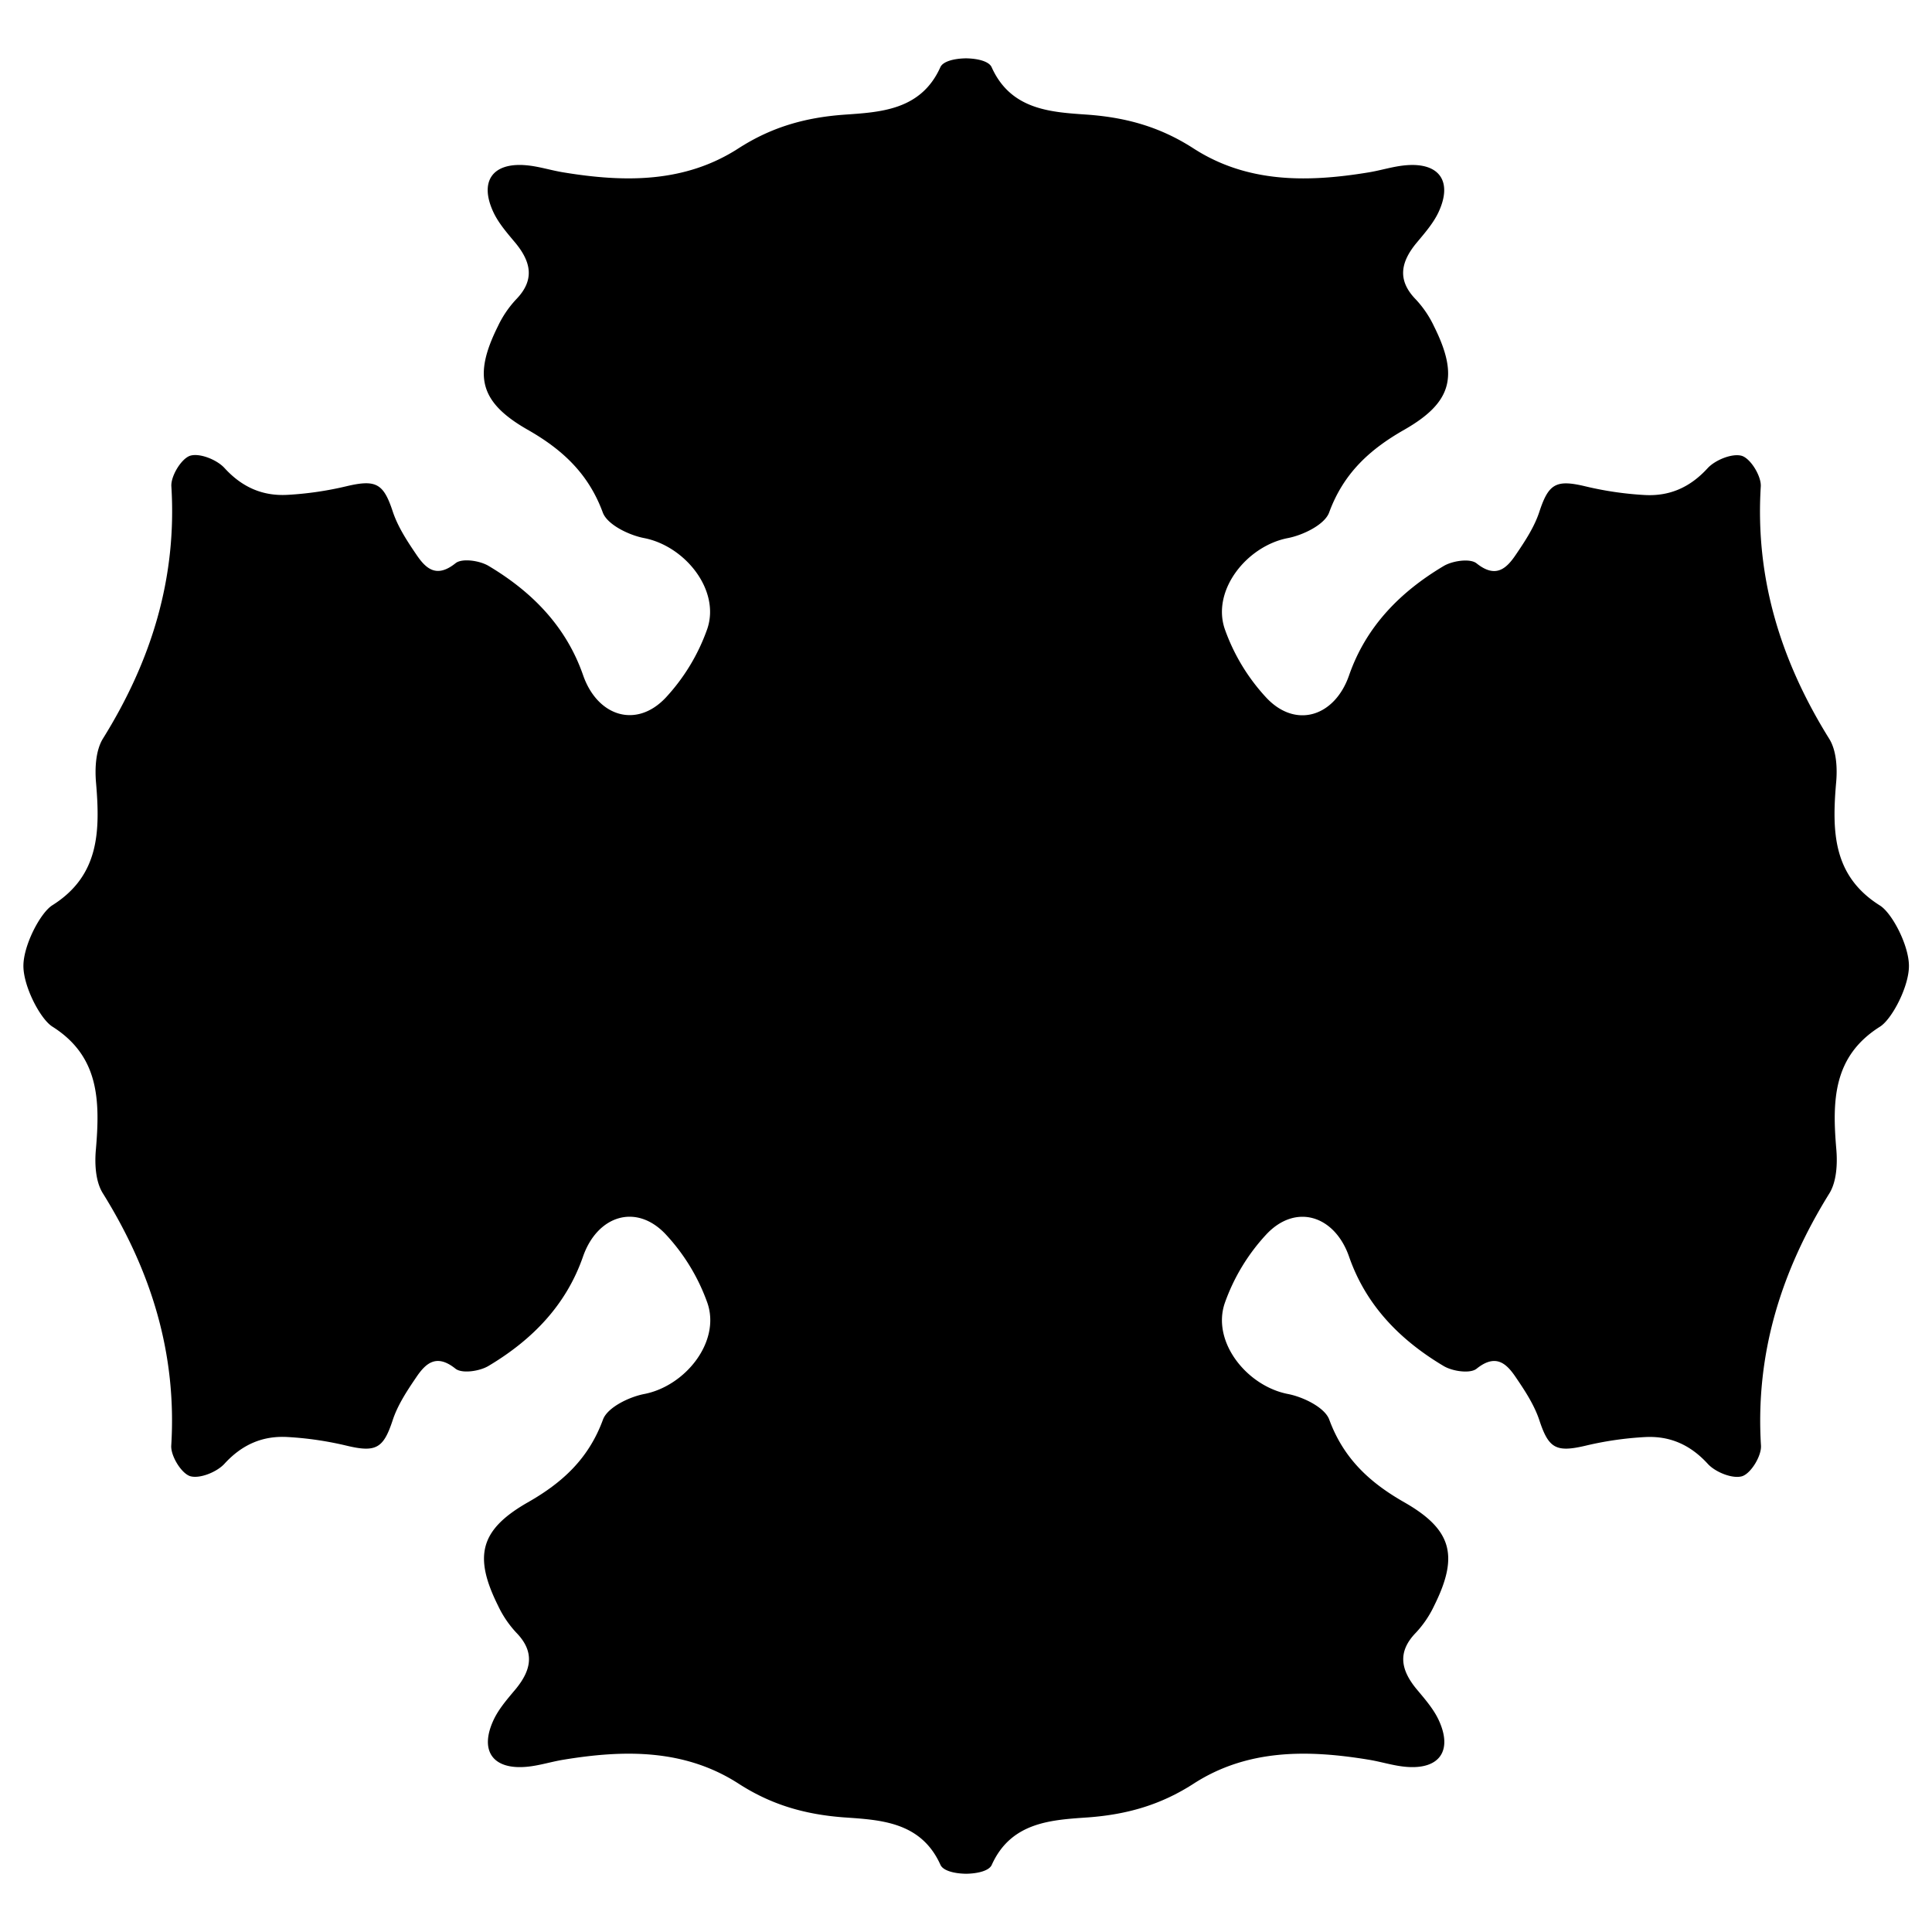 <svg id="Livello_1" data-name="Livello 1" xmlns="http://www.w3.org/2000/svg" viewBox="0 0 841.89 841.89">


  <title>prove stampe</title>
  <path class="cls-1" d="M831.84,420.94c0,9-7.39,23.14-12.61,26.44-20.57,12.94-20.81,32.38-19.05,53.27.57,6.43.16,14.22-3,19.36-21,33.83-32.3,69.82-29.81,110,.24,4.42-4.34,12-8.19,13.26-4.18,1.28-11.73-1.77-15-5.39-7.71-8.43-16.71-12.29-27.56-11.65A145.64,145.64,0,0,0,690.83,630c-12.77,3-16,1.12-20-11-2.16-6.59-6.18-12.77-10.12-18.56-4.18-6.27-8.84-10.77-17.28-4-2.81,2.25-10.52,1.13-14.38-1.2-18.88-11.25-33.82-26.36-41.21-47.73-6.27-17.84-23.14-23.22-35.92-9.72a86.05,86.05,0,0,0-18.24,30.13c-5.7,16.87,9.72,36.08,27.56,39.53,6.67,1.29,16.07,5.87,18,11.17,6.26,17,17.67,27.48,32.78,36.07,20.81,11.9,23.7,23.39,12.94,45a45.61,45.61,0,0,1-8,11.81c-8.11,8.36-6.51,16.15.16,24.35,3.54,4.25,7.39,8.59,9.72,13.49,6.35,13.5.49,21.86-14.22,20.57-5.54-.48-10.84-2.25-16.39-3.13-26.43-4.34-52.71-4.66-76.17,10.52-14.22,9.16-28.76,13.34-45.64,14.63-15.82,1.12-33.74,1.77-42.26,20.73-1.12,2.49-5.86,3.77-11.17,3.85-5.3-.08-10-1.36-11.16-3.85-8.52-19-26.44-19.61-42.27-20.73-16.87-1.29-31.41-5.47-45.63-14.63-23.47-15.18-49.74-14.86-76.17-10.52-5.55.88-10.85,2.65-16.4,3.13-14.7,1.29-20.56-7.07-14.21-20.57,2.32-4.9,6.18-9.24,9.72-13.49,6.66-8.2,8.27-16,.16-24.35a45.61,45.61,0,0,1-8-11.81c-10.76-21.61-7.87-33.1,12.94-45,15.1-8.59,26.51-19,32.78-36.07,1.93-5.3,11.33-9.88,18-11.17,17.83-3.45,33.26-22.66,27.56-39.53A86.05,86.05,0,0,0,290,537.77c-12.78-13.5-29.65-8.12-35.92,9.72-7.39,21.37-22.33,36.48-41.21,47.73-3.86,2.33-11.57,3.45-14.39,1.2-8.43-6.75-13.09-2.25-17.27,4-3.94,5.79-8,12-10.13,18.56-4,12.13-7.23,14.06-20,11a145.78,145.78,0,0,0-25.71-3.78c-10.85-.64-19.85,3.22-27.56,11.65-3.3,3.62-10.85,6.67-15,5.39-3.85-1.29-8.43-8.84-8.19-13.26,2.49-40.18-8.76-76.17-29.81-110-3.22-5.14-3.62-12.93-3-19.36,1.76-20.89,1.52-40.33-19-53.27-5.22-3.3-12.61-17.41-12.61-26.44s7.39-23.14,12.61-26.43c20.57-12.94,20.81-32.38,19.05-53.27-.57-6.43-.17-14.22,3-19.36,21.05-33.83,32.3-69.83,29.81-110-.24-4.42,4.34-12,8.19-13.26,4.18-1.28,11.73,1.77,15,5.39,7.71,8.43,16.71,12.29,27.56,11.65a145.78,145.78,0,0,0,25.71-3.78c12.77-3,16-1.12,20,11,2.17,6.59,6.19,12.77,10.13,18.56,4.18,6.27,8.84,10.77,17.27,4,2.82-2.25,10.53-1.13,14.39,1.2,18.88,11.25,33.82,26.36,41.21,47.73,6.27,17.84,23.14,23.22,35.92,9.72A86.05,86.05,0,0,0,308.22,274c5.7-16.87-9.73-36.08-27.56-39.53-6.67-1.29-16.07-5.87-18-11.17-6.27-17-17.68-27.48-32.78-36.07-20.81-11.9-23.7-23.39-12.94-45a45.61,45.61,0,0,1,8-11.81c8.11-8.36,6.5-16.15-.16-24.35-3.54-4.25-7.4-8.59-9.72-13.49-6.35-13.5-.49-21.86,14.21-20.57,5.55.48,10.85,2.25,16.4,3.13,26.43,4.34,52.7,4.66,76.17-10.52C336.1,55.45,350.64,51.27,367.51,50c15.83-1.12,33.75-1.77,42.27-20.73,1.12-2.49,5.86-3.77,11.16-3.85,5.31.08,10.05,1.36,11.17,3.85,8.52,19,26.44,19.61,42.26,20.73,16.88,1.29,31.42,5.47,45.64,14.63,23.46,15.18,49.74,14.86,76.17,10.52,5.55-.88,10.85-2.65,16.39-3.13,14.71-1.29,20.57,7.07,14.22,20.57-2.33,4.9-6.18,9.24-9.72,13.49-6.67,8.2-8.27,16-.16,24.35a45.61,45.61,0,0,1,8,11.81c10.76,21.61,7.87,33.1-12.94,45-15.11,8.59-26.52,19-32.78,36.07-1.93,5.3-11.33,9.88-18,11.17C543.39,237.91,528,257.12,533.67,274a86.05,86.05,0,0,0,18.24,30.13c12.78,13.5,29.65,8.12,35.92-9.72,7.39-21.37,22.33-36.48,41.21-47.73,3.86-2.33,11.57-3.45,14.38-1.2,8.44,6.75,13.1,2.25,17.28-4,3.94-5.79,8-12,10.12-18.56,4-12.13,7.24-14.06,20-11a145.64,145.64,0,0,0,25.71,3.78c10.85.64,19.85-3.22,27.56-11.65,3.3-3.62,10.85-6.67,15-5.39,3.85,1.29,8.43,8.84,8.19,13.26-2.49,40.17,8.76,76.17,29.81,110,3.21,5.14,3.62,12.93,3,19.36-1.76,20.89-1.52,40.33,19.05,53.27C824.45,397.8,831.84,411.92,831.84,420.94Z"/>
</svg>
